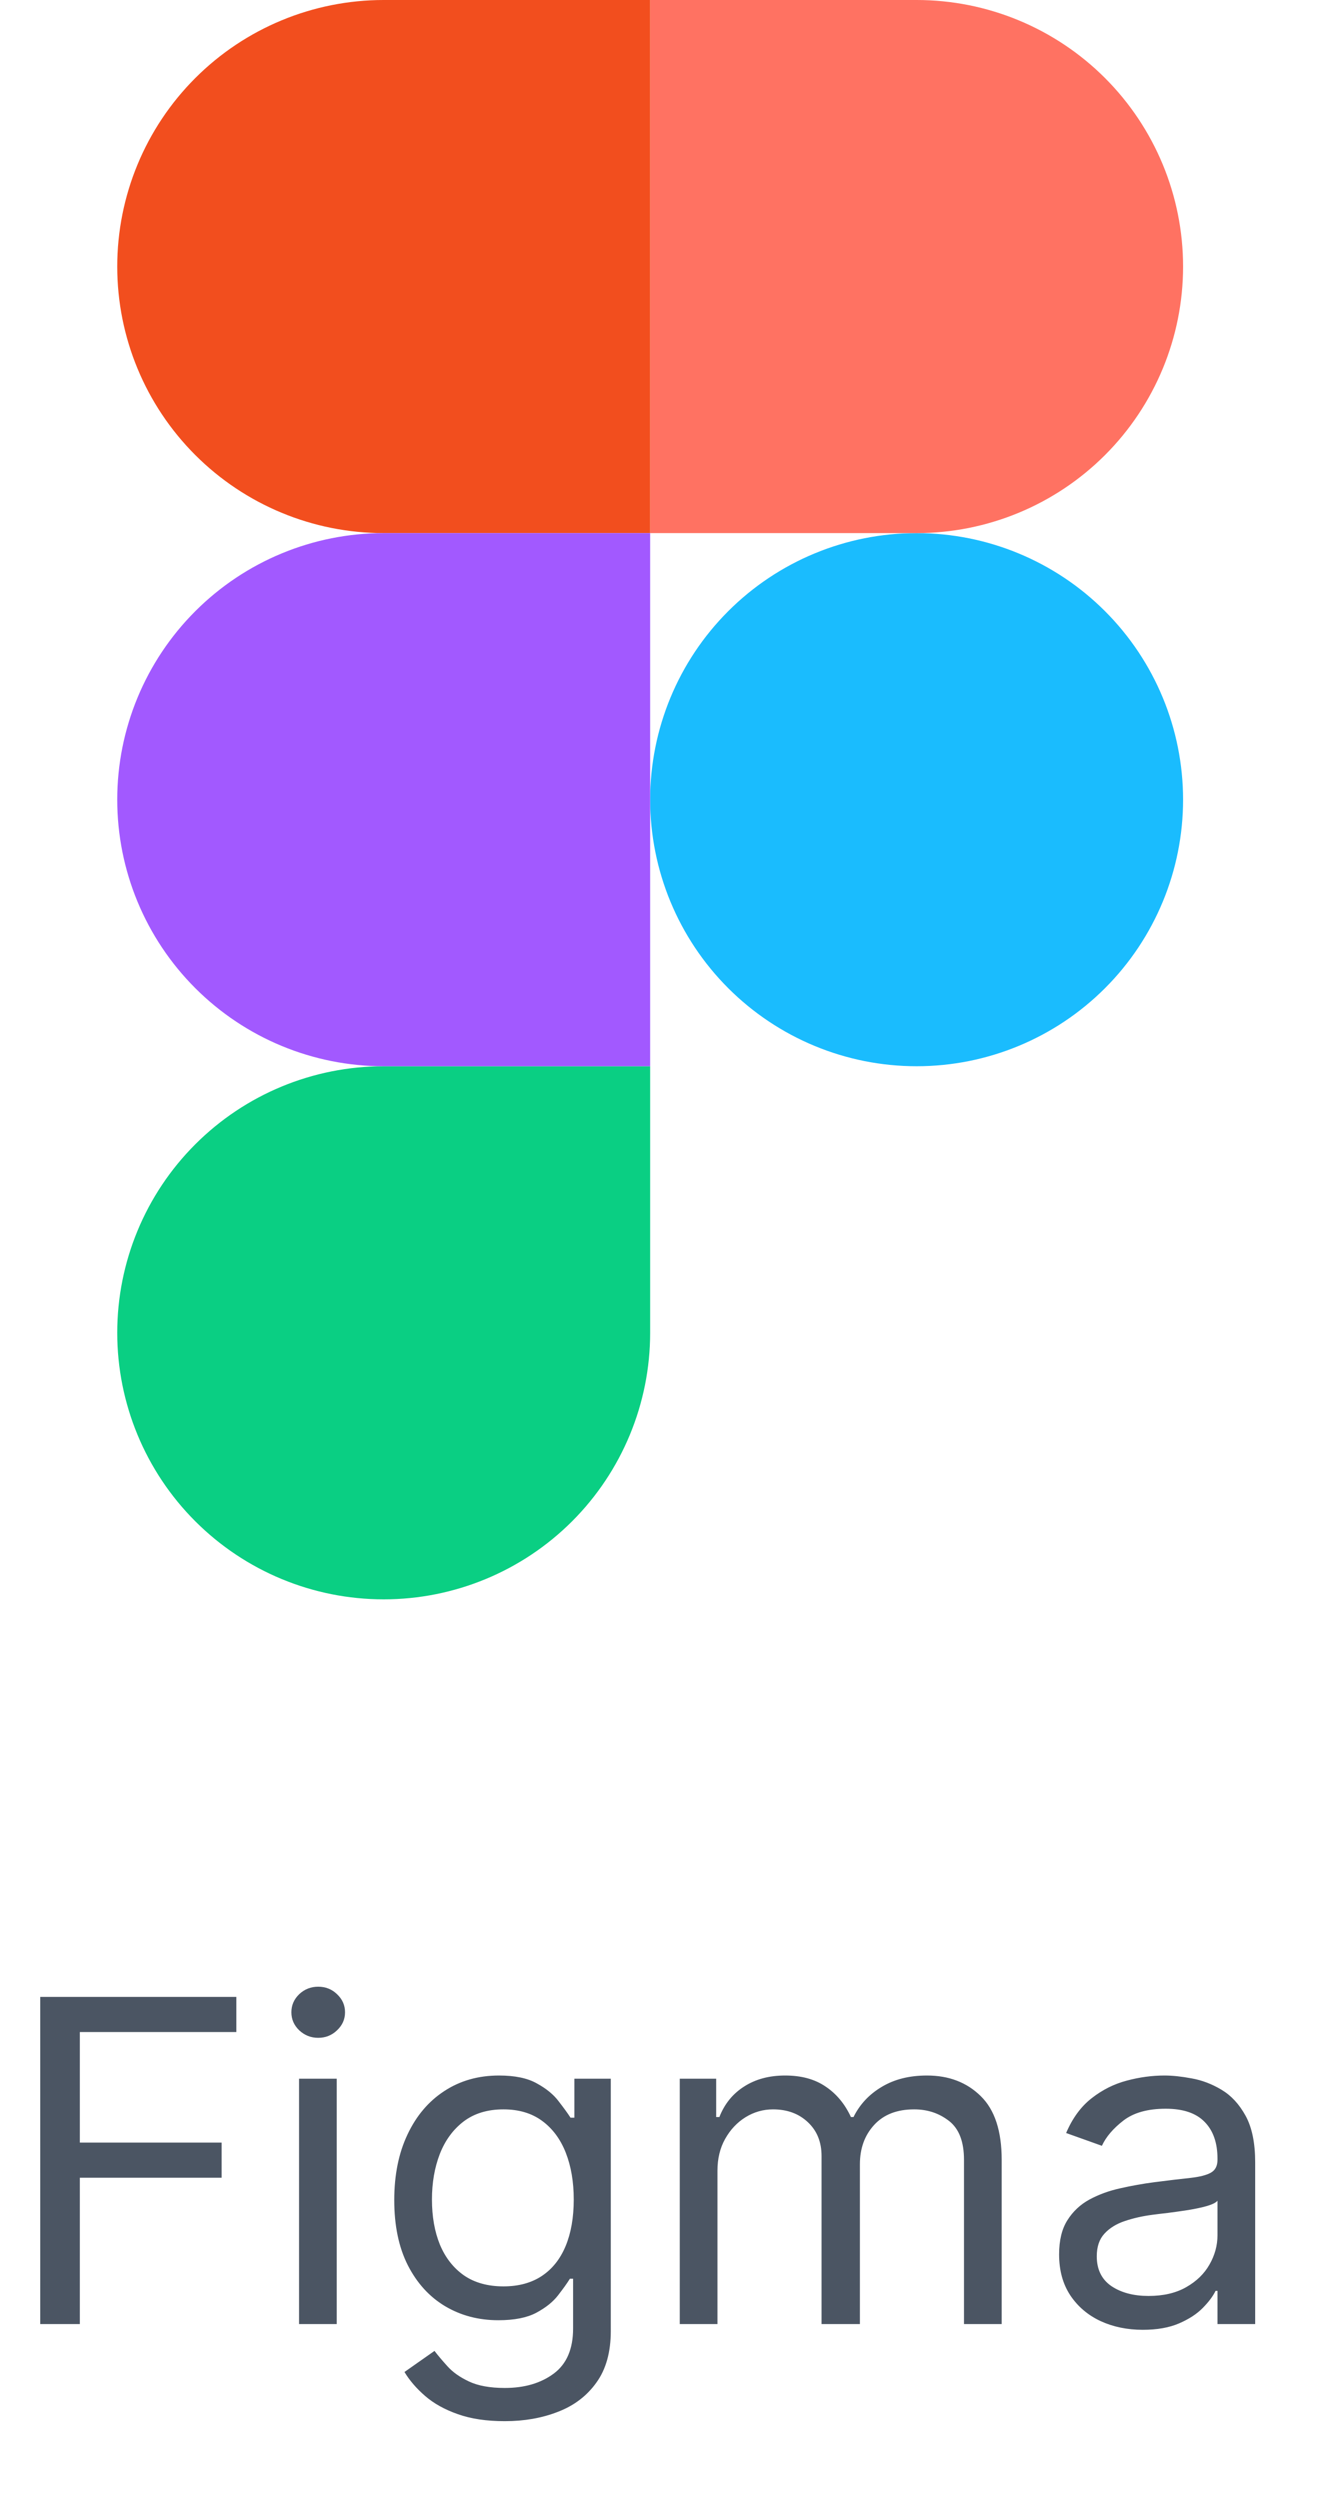 <svg width="53" height="100" viewBox="0 0 53 100" fill="none" xmlns="http://www.w3.org/2000/svg">
<g clip-path="url(#clip0_316_331)">
<g clip-path="url(#clip1_316_331)">
<path d="M26.026 32C26.026 29.171 27.15 26.458 29.15 24.458C31.151 22.457 33.864 21.333 36.693 21.333C39.522 21.333 42.235 22.457 44.235 24.458C46.235 26.458 47.359 29.171 47.359 32C47.359 34.829 46.235 37.542 44.235 39.542C42.235 41.543 39.522 42.667 36.693 42.667C33.864 42.667 31.151 41.543 29.15 39.542C27.15 37.542 26.026 34.829 26.026 32Z" fill="#1ABCFE"/>
<path d="M4.693 53.333C4.693 50.504 5.816 47.791 7.817 45.791C9.817 43.79 12.53 42.667 15.359 42.667H26.026V53.333C26.026 56.162 24.902 58.875 22.902 60.876C20.901 62.876 18.188 64 15.359 64C12.53 64 9.817 62.876 7.817 60.876C5.816 58.875 4.693 56.162 4.693 53.333Z" fill="#0ACF83"/>
<path d="M26.026 0V21.333H36.693C39.522 21.333 42.235 20.209 44.235 18.209C46.235 16.209 47.359 13.496 47.359 10.667C47.359 7.838 46.235 5.125 44.235 3.124C42.235 1.124 39.522 0 36.693 0L26.026 0Z" fill="#FF7262"/>
<path d="M4.693 10.667C4.693 13.496 5.816 16.209 7.817 18.209C9.817 20.209 12.53 21.333 15.359 21.333H26.026V0H15.359C12.53 0 9.817 1.124 7.817 3.124C5.816 5.125 4.693 7.838 4.693 10.667Z" fill="#F24E1E"/>
<path d="M4.693 32C4.693 34.829 5.816 37.542 7.817 39.542C9.817 41.543 12.53 42.667 15.359 42.667H26.026V21.333H15.359C12.53 21.333 9.817 22.457 7.817 24.458C5.816 26.458 4.693 29.171 4.693 32Z" fill="#A259FF"/>
</g>
<path d="M1.611 93V79.909H9.461V81.315H3.196V85.739H8.872V87.145H3.196V93H1.611ZM11.971 93V83.182H13.479V93H11.971ZM12.738 81.546C12.444 81.546 12.191 81.445 11.977 81.245C11.769 81.045 11.664 80.804 11.664 80.523C11.664 80.242 11.769 80.001 11.977 79.8C12.191 79.6 12.444 79.5 12.738 79.5C13.032 79.5 13.284 79.6 13.492 79.8C13.705 80.001 13.812 80.242 13.812 80.523C13.812 80.804 13.705 81.045 13.492 81.245C13.284 81.445 13.032 81.546 12.738 81.546ZM20.206 96.886C19.477 96.886 18.851 96.793 18.326 96.605C17.802 96.422 17.365 96.179 17.016 95.876C16.671 95.578 16.396 95.258 16.191 94.918L17.393 94.074C17.529 94.253 17.702 94.457 17.911 94.688C18.12 94.922 18.405 95.124 18.767 95.295C19.134 95.469 19.613 95.557 20.206 95.557C20.998 95.557 21.652 95.365 22.168 94.981C22.683 94.598 22.941 93.997 22.941 93.179V91.185H22.814C22.703 91.364 22.545 91.585 22.34 91.849C22.14 92.109 21.851 92.342 21.471 92.546C21.096 92.746 20.589 92.847 19.95 92.847C19.157 92.847 18.446 92.659 17.815 92.284C17.189 91.909 16.692 91.364 16.326 90.648C15.963 89.932 15.782 89.062 15.782 88.04C15.782 87.034 15.959 86.158 16.313 85.413C16.666 84.663 17.159 84.083 17.789 83.674C18.42 83.261 19.149 83.054 19.976 83.054C20.615 83.054 21.122 83.16 21.497 83.374C21.876 83.582 22.166 83.821 22.366 84.09C22.571 84.354 22.728 84.571 22.839 84.742H22.992V83.182H24.45V93.281C24.45 94.125 24.258 94.811 23.875 95.34C23.495 95.872 22.984 96.262 22.34 96.509C21.701 96.761 20.99 96.886 20.206 96.886ZM20.154 91.492C20.759 91.492 21.271 91.353 21.689 91.076C22.106 90.799 22.424 90.401 22.641 89.881C22.858 89.361 22.967 88.739 22.967 88.014C22.967 87.307 22.86 86.683 22.647 86.141C22.434 85.6 22.119 85.176 21.701 84.869C21.284 84.562 20.768 84.409 20.154 84.409C19.515 84.409 18.983 84.571 18.556 84.895C18.134 85.219 17.817 85.653 17.604 86.199C17.395 86.744 17.291 87.349 17.291 88.014C17.291 88.696 17.397 89.299 17.61 89.823C17.828 90.343 18.147 90.752 18.569 91.05C18.995 91.344 19.524 91.492 20.154 91.492ZM27.211 93V83.182H28.669V84.716H28.797C29.001 84.192 29.331 83.785 29.787 83.495C30.243 83.201 30.791 83.054 31.43 83.054C32.078 83.054 32.617 83.201 33.047 83.495C33.482 83.785 33.821 84.192 34.063 84.716H34.166C34.417 84.209 34.794 83.806 35.297 83.508C35.8 83.205 36.403 83.054 37.106 83.054C37.984 83.054 38.702 83.329 39.26 83.879C39.819 84.424 40.098 85.274 40.098 86.429V93H38.589V86.429C38.589 85.704 38.391 85.187 37.995 84.876C37.598 84.565 37.132 84.409 36.595 84.409C35.904 84.409 35.37 84.618 34.99 85.035C34.611 85.449 34.422 85.973 34.422 86.608V93H32.887V86.276C32.887 85.717 32.706 85.268 32.344 84.927C31.982 84.582 31.515 84.409 30.944 84.409C30.552 84.409 30.186 84.513 29.845 84.722C29.508 84.931 29.235 85.221 29.027 85.592C28.822 85.958 28.72 86.382 28.72 86.864V93H27.211ZM45.745 93.23C45.123 93.23 44.558 93.113 44.051 92.879C43.544 92.64 43.141 92.297 42.843 91.849C42.545 91.398 42.396 90.852 42.396 90.213C42.396 89.651 42.506 89.195 42.728 88.845C42.95 88.492 43.246 88.215 43.616 88.014C43.987 87.814 44.396 87.665 44.844 87.567C45.295 87.465 45.749 87.383 46.205 87.324C46.802 87.247 47.285 87.19 47.656 87.151C48.031 87.109 48.304 87.038 48.474 86.94C48.649 86.842 48.736 86.672 48.736 86.429V86.378C48.736 85.747 48.564 85.257 48.219 84.908C47.878 84.558 47.36 84.383 46.665 84.383C45.945 84.383 45.381 84.541 44.971 84.856C44.562 85.172 44.275 85.508 44.109 85.867L42.677 85.355C42.932 84.758 43.273 84.294 43.7 83.962C44.13 83.625 44.599 83.391 45.106 83.258C45.617 83.122 46.12 83.054 46.614 83.054C46.93 83.054 47.292 83.092 47.701 83.169C48.114 83.242 48.513 83.393 48.896 83.623C49.284 83.853 49.606 84.2 49.861 84.665C50.117 85.129 50.245 85.751 50.245 86.531V93H48.736V91.671H48.66C48.557 91.883 48.387 92.112 48.148 92.354C47.91 92.597 47.592 92.804 47.196 92.974C46.8 93.145 46.316 93.23 45.745 93.23ZM45.975 91.875C46.572 91.875 47.075 91.758 47.484 91.523C47.897 91.289 48.208 90.987 48.417 90.616C48.63 90.245 48.736 89.855 48.736 89.446V88.065C48.672 88.142 48.532 88.212 48.315 88.276C48.102 88.336 47.854 88.389 47.573 88.436C47.296 88.479 47.026 88.517 46.761 88.551C46.501 88.581 46.29 88.606 46.129 88.628C45.736 88.679 45.37 88.762 45.029 88.877C44.692 88.988 44.42 89.156 44.211 89.382C44.006 89.604 43.904 89.906 43.904 90.29C43.904 90.814 44.098 91.21 44.486 91.479C44.878 91.743 45.374 91.875 45.975 91.875Z" fill="#4B5563"/>
</g>
<defs>
<clipPath id="clip0_316_331">
<rect width="52" height="100" fill="white" transform="translate(0.026)"/>
</clipPath>
<clipPath id="clip1_316_331">
<rect width="42.667" height="64" fill="white" transform="translate(4.693)"/>
</clipPath>
</defs>
</svg>
